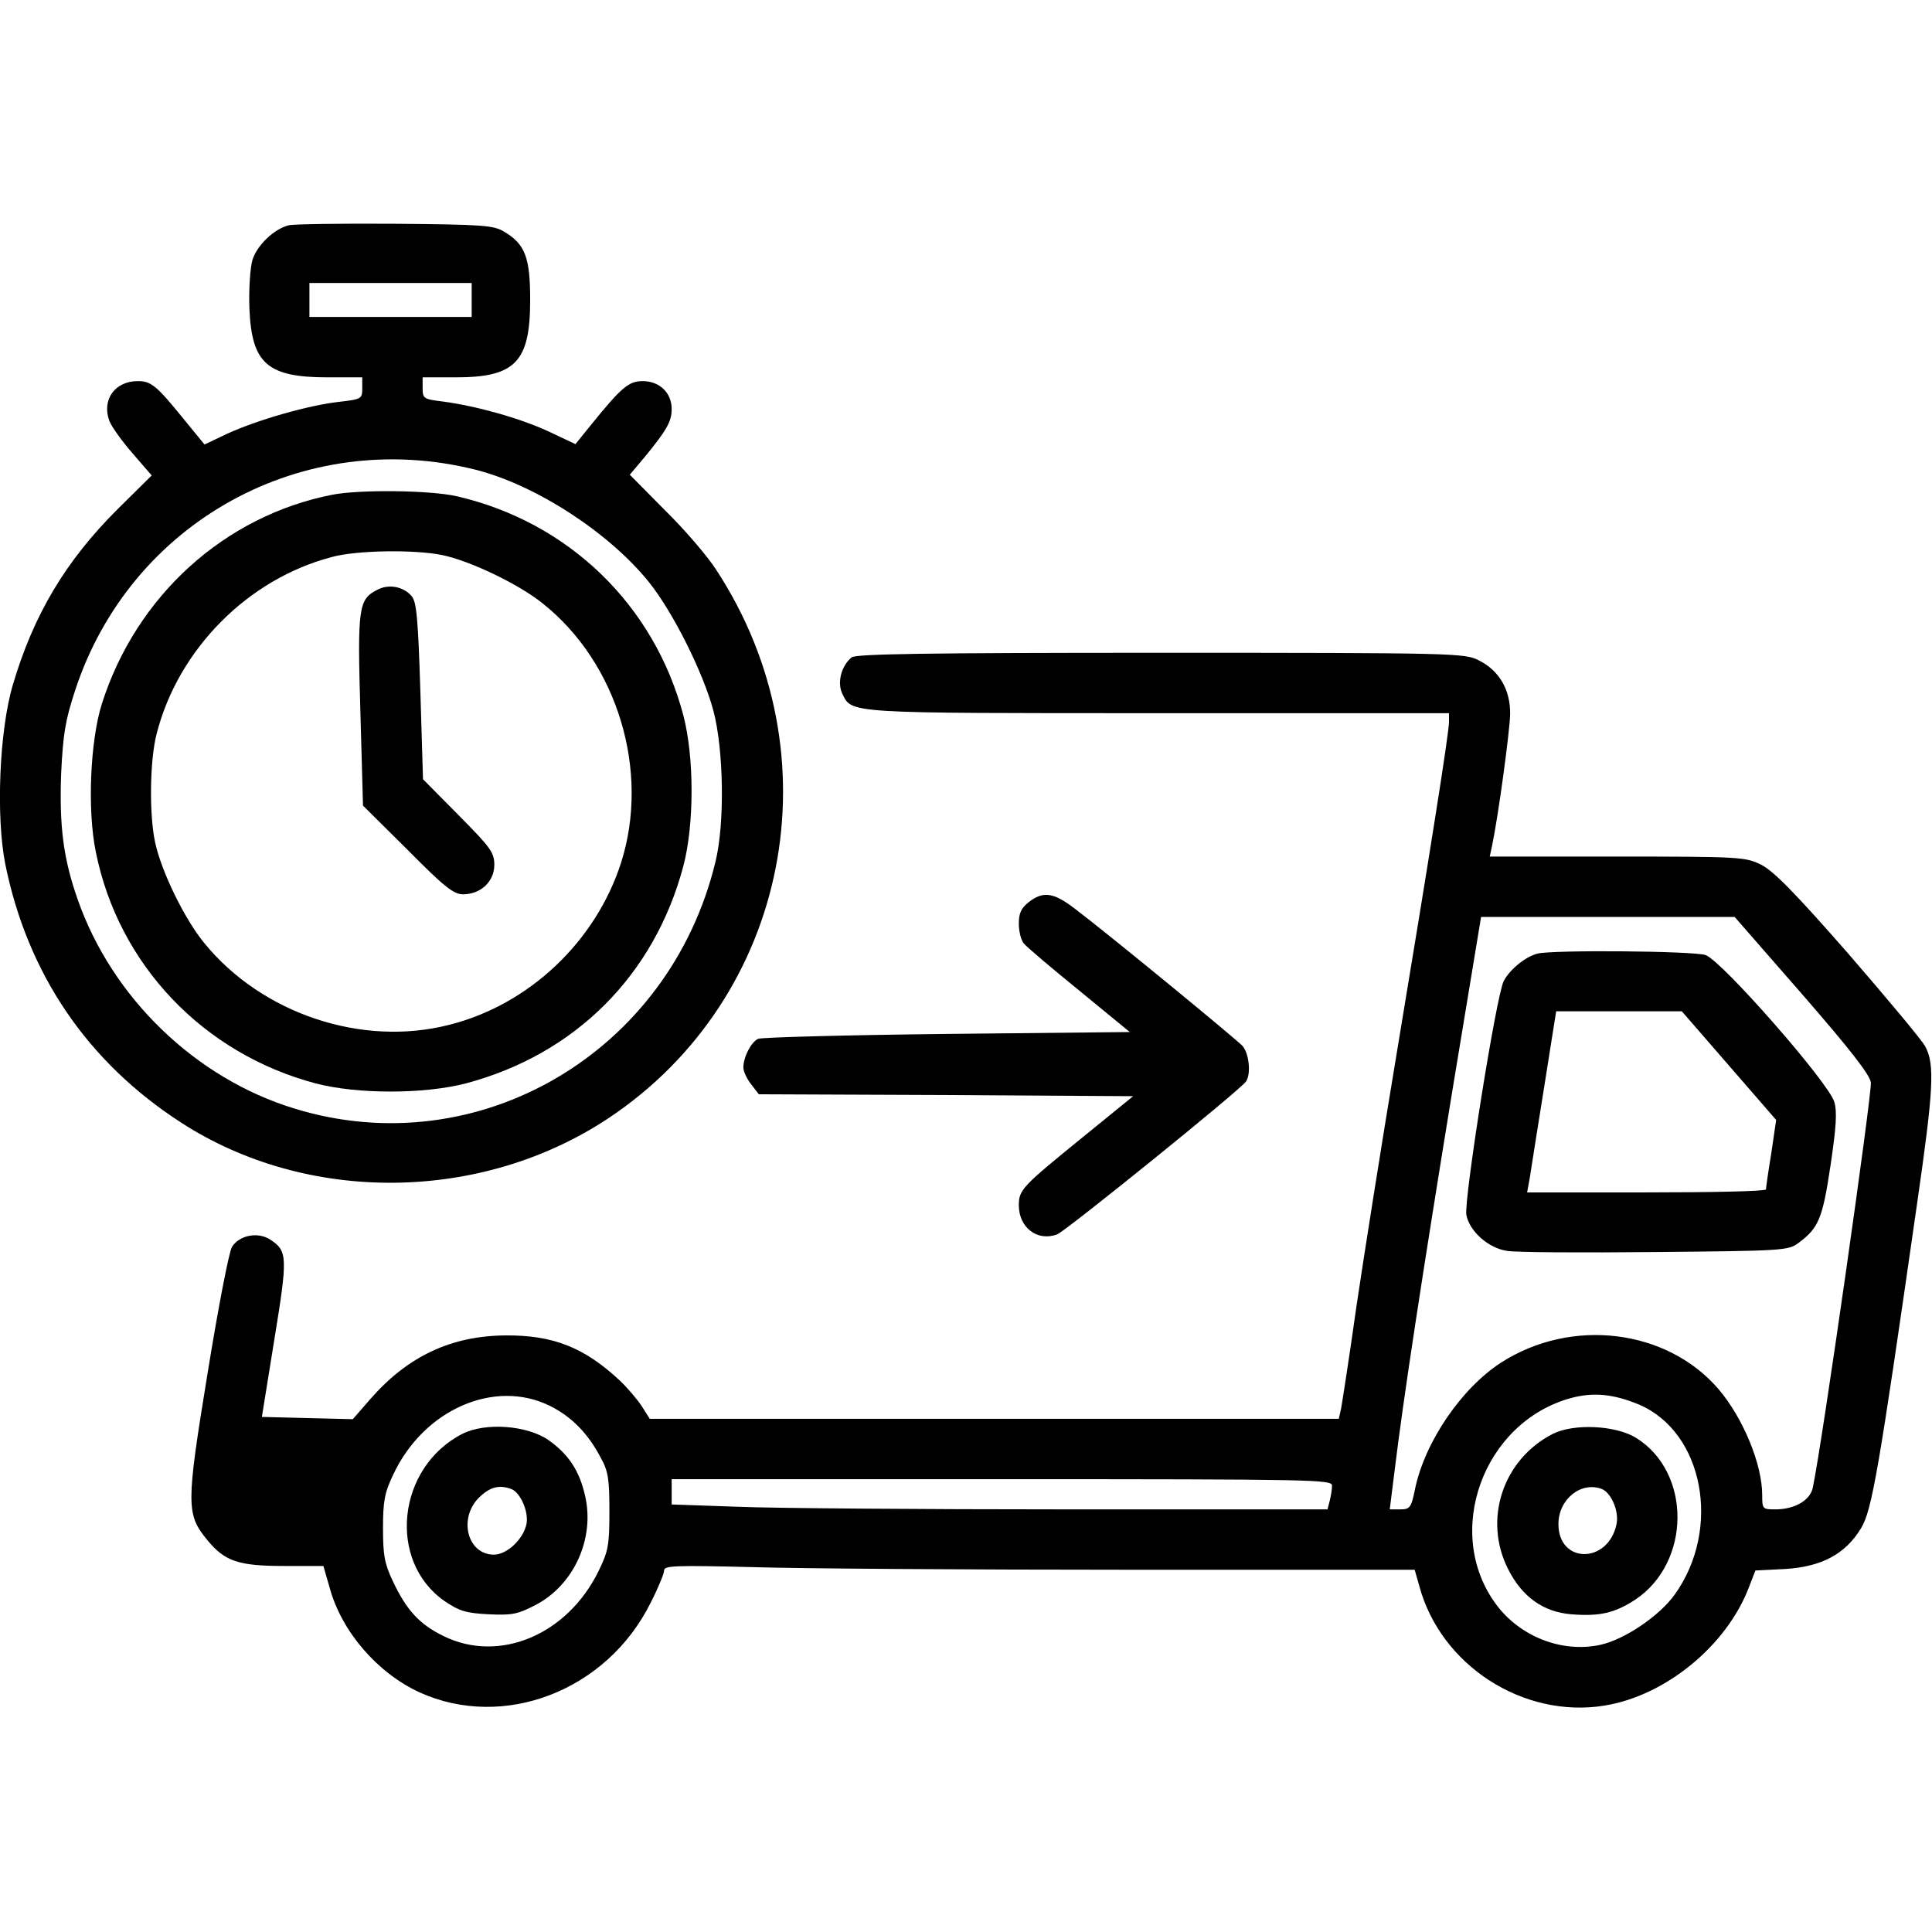<?xml version="1.0" standalone="no"?>
<!DOCTYPE svg PUBLIC "-//W3C//DTD SVG 20010904//EN"
 "http://www.w3.org/TR/2001/REC-SVG-20010904/DTD/svg10.dtd">
<svg version="1.0" xmlns="http://www.w3.org/2000/svg"
 width="512pt" height="512pt" viewBox="0 0 512 512"
 preserveAspectRatio="xMidYMid meet">
<g transform="translate(0,512) scale(0.1,-0.1)"
fill="#000000" stroke="none">
<path d="M765 4523 c-39 -10 -84 -53 -96 -92 -6 -21 -10 -78 -8 -129 6 -145
47 -182 207 -182 l92 0 0 -29 c0 -28 -2 -29 -62 -36 -81 -9 -216 -48 -295 -84
l-61 -29 -54 66 c-73 90 -87 102 -123 102 -61 0 -96 -50 -75 -106 6 -15 33
-53 61 -85 l51 -59 -89 -88 c-139 -138 -224 -281 -279 -467 -36 -122 -45 -349
-20 -475 59 -291 218 -525 466 -685 335 -217 796 -212 1133 12 479 319 606
963 285 1453 -23 36 -84 107 -136 158 l-93 94 38 45 c60 73 73 96 73 129 0 43
-32 74 -77 74 -37 0 -56 -16 -140 -120 l-38 -47 -72 34 c-76 35 -190 67 -280
79 -50 6 -53 8 -53 35 l0 29 88 0 c158 0 197 41 197 205 0 112 -13 148 -69
181 -28 17 -56 19 -291 21 -143 1 -269 -1 -280 -4z m485 -198 l0 -45 -215 0
-215 0 0 45 0 45 215 0 215 0 0 -45z m11 -450 c158 -40 353 -166 459 -298 64
-80 144 -240 171 -342 27 -104 30 -298 5 -399 -122 -506 -629 -803 -1115 -654
-263 80 -484 294 -575 554 -38 108 -49 193 -44 333 5 105 11 142 37 221 146
447 605 700 1062 585z"/>
<path d="M881 3809 c-286 -56 -520 -268 -611 -554 -31 -98 -39 -282 -16 -393
60 -299 285 -534 582 -613 110 -29 288 -29 399 0 289 77 499 286 576 576 29
110 29 288 0 399 -77 293 -305 513 -601 581 -71 16 -256 18 -329 4z m291 -160
c73 -15 203 -77 266 -128 199 -158 285 -445 208 -687 -67 -209 -244 -377 -456
-430 -230 -59 -495 29 -648 216 -53 64 -115 192 -131 268 -16 75 -14 217 4
287 57 224 242 411 465 469 66 18 219 20 292 5z"/>
<path d="M1000 3557 c-50 -25 -53 -47 -45 -321 l7 -251 118 -117 c97 -98 122
-118 147 -118 47 0 83 34 83 78 0 33 -10 46 -95 132 l-94 95 -7 233 c-6 192
-10 237 -23 252 -22 26 -61 33 -91 17z"/>
<path d="M2257 3378 c-27 -22 -39 -66 -25 -96 26 -53 5 -52 836 -52 l772 0 0
-23 c0 -30 -52 -357 -140 -887 -38 -228 -85 -525 -105 -660 -19 -135 -38 -257
-41 -273 l-6 -27 -913 0 -913 0 -21 33 c-11 17 -37 48 -58 68 -94 88 -177 121
-303 120 -144 -1 -259 -55 -358 -168 l-47 -54 -121 3 -120 3 33 205 c36 220
35 235 -11 265 -32 21 -81 12 -101 -19 -8 -12 -37 -163 -65 -336 -57 -349 -57
-373 0 -442 46 -56 83 -68 203 -68 l104 0 17 -59 c32 -116 127 -225 238 -276
223 -101 496 4 612 237 20 39 36 78 36 86 0 13 28 14 233 9 127 -4 575 -7 994
-7 l762 0 12 -42 c56 -211 276 -353 491 -318 162 26 324 159 383 314 l17 44
79 4 c96 6 159 39 201 108 29 48 47 153 148 857 44 305 48 372 22 420 -9 17
-102 128 -205 247 -140 160 -199 220 -231 235 -40 20 -59 21 -380 21 l-338 0
6 28 c17 81 47 304 48 349 1 65 -29 116 -83 143 -37 19 -62 20 -842 20 -627 0
-807 -3 -820 -12z m2519 -893 c127 -146 180 -214 182 -234 3 -30 -130 -963
-154 -1074 -7 -33 -48 -57 -99 -57 -34 0 -35 1 -35 38 0 82 -51 205 -116 281
-137 159 -389 190 -576 70 -105 -68 -202 -210 -228 -335 -10 -50 -14 -54 -39
-54 l-28 0 13 104 c23 189 73 516 151 994 l78 472 336 0 336 0 179 -205z
m-433 -1087 c172 -73 220 -330 95 -504 -41 -57 -133 -119 -197 -133 -102 -22
-213 22 -276 107 -141 190 -35 483 198 547 60 16 112 11 180 -17z m-2885 -4
c56 -28 100 -72 134 -137 20 -36 23 -57 23 -142 0 -90 -3 -106 -29 -159 -83
-169 -263 -244 -410 -172 -64 31 -99 69 -135 146 -22 46 -26 69 -26 140 0 71
4 94 27 142 81 173 269 255 416 182z m2072 -211 c0 -10 -3 -28 -6 -40 l-6 -23
-697 0 c-383 0 -774 3 -868 7 l-173 6 0 34 0 33 875 0 c827 0 875 -1 875 -17z"/>
<path d="M4075 2593 c-32 -8 -74 -42 -90 -73 -20 -39 -106 -581 -99 -620 9
-44 59 -88 108 -95 23 -4 199 -5 393 -3 337 3 353 4 379 24 54 40 64 65 85
205 15 101 18 142 10 169 -15 51 -298 374 -341 389 -33 11 -403 14 -445 4z
m507 -297 l125 -144 -13 -89 c-8 -48 -14 -91 -14 -95 0 -5 -142 -8 -316 -8
l-317 0 7 38 c3 20 20 128 38 240 l32 202 166 0 167 0 125 -144z"/>
<path d="M4115 1320 c-133 -68 -185 -228 -118 -359 37 -73 93 -113 167 -119
75 -6 115 3 170 39 148 99 149 338 1 429 -54 33 -165 38 -220 10z m130 -146
c25 -10 46 -59 39 -93 -22 -106 -154 -106 -154 0 0 66 60 114 115 93z"/>
<path d="M1225 1320 c-173 -89 -199 -337 -47 -443 40 -27 58 -32 117 -35 62
-3 77 0 125 25 101 53 156 175 131 287 -15 68 -44 112 -98 150 -57 39 -167 47
-228 16z m130 -146 c25 -10 47 -62 40 -94 -9 -40 -52 -80 -86 -80 -70 0 -95
95 -40 151 29 28 53 35 86 23z"/>
<path d="M2726 2729 c-20 -16 -26 -29 -26 -57 0 -20 6 -44 13 -52 7 -9 73 -65
147 -125 l134 -110 -484 -5 c-267 -3 -492 -9 -501 -13 -19 -9 -39 -49 -39 -76
0 -10 9 -30 21 -45 l20 -26 496 -2 496 -3 -134 -109 c-160 -130 -169 -139
-169 -180 0 -60 50 -97 102 -77 24 10 487 384 500 405 14 20 8 74 -9 94 -18
19 -351 293 -446 365 -55 42 -83 46 -121 16z"/>
</g>
</svg>
